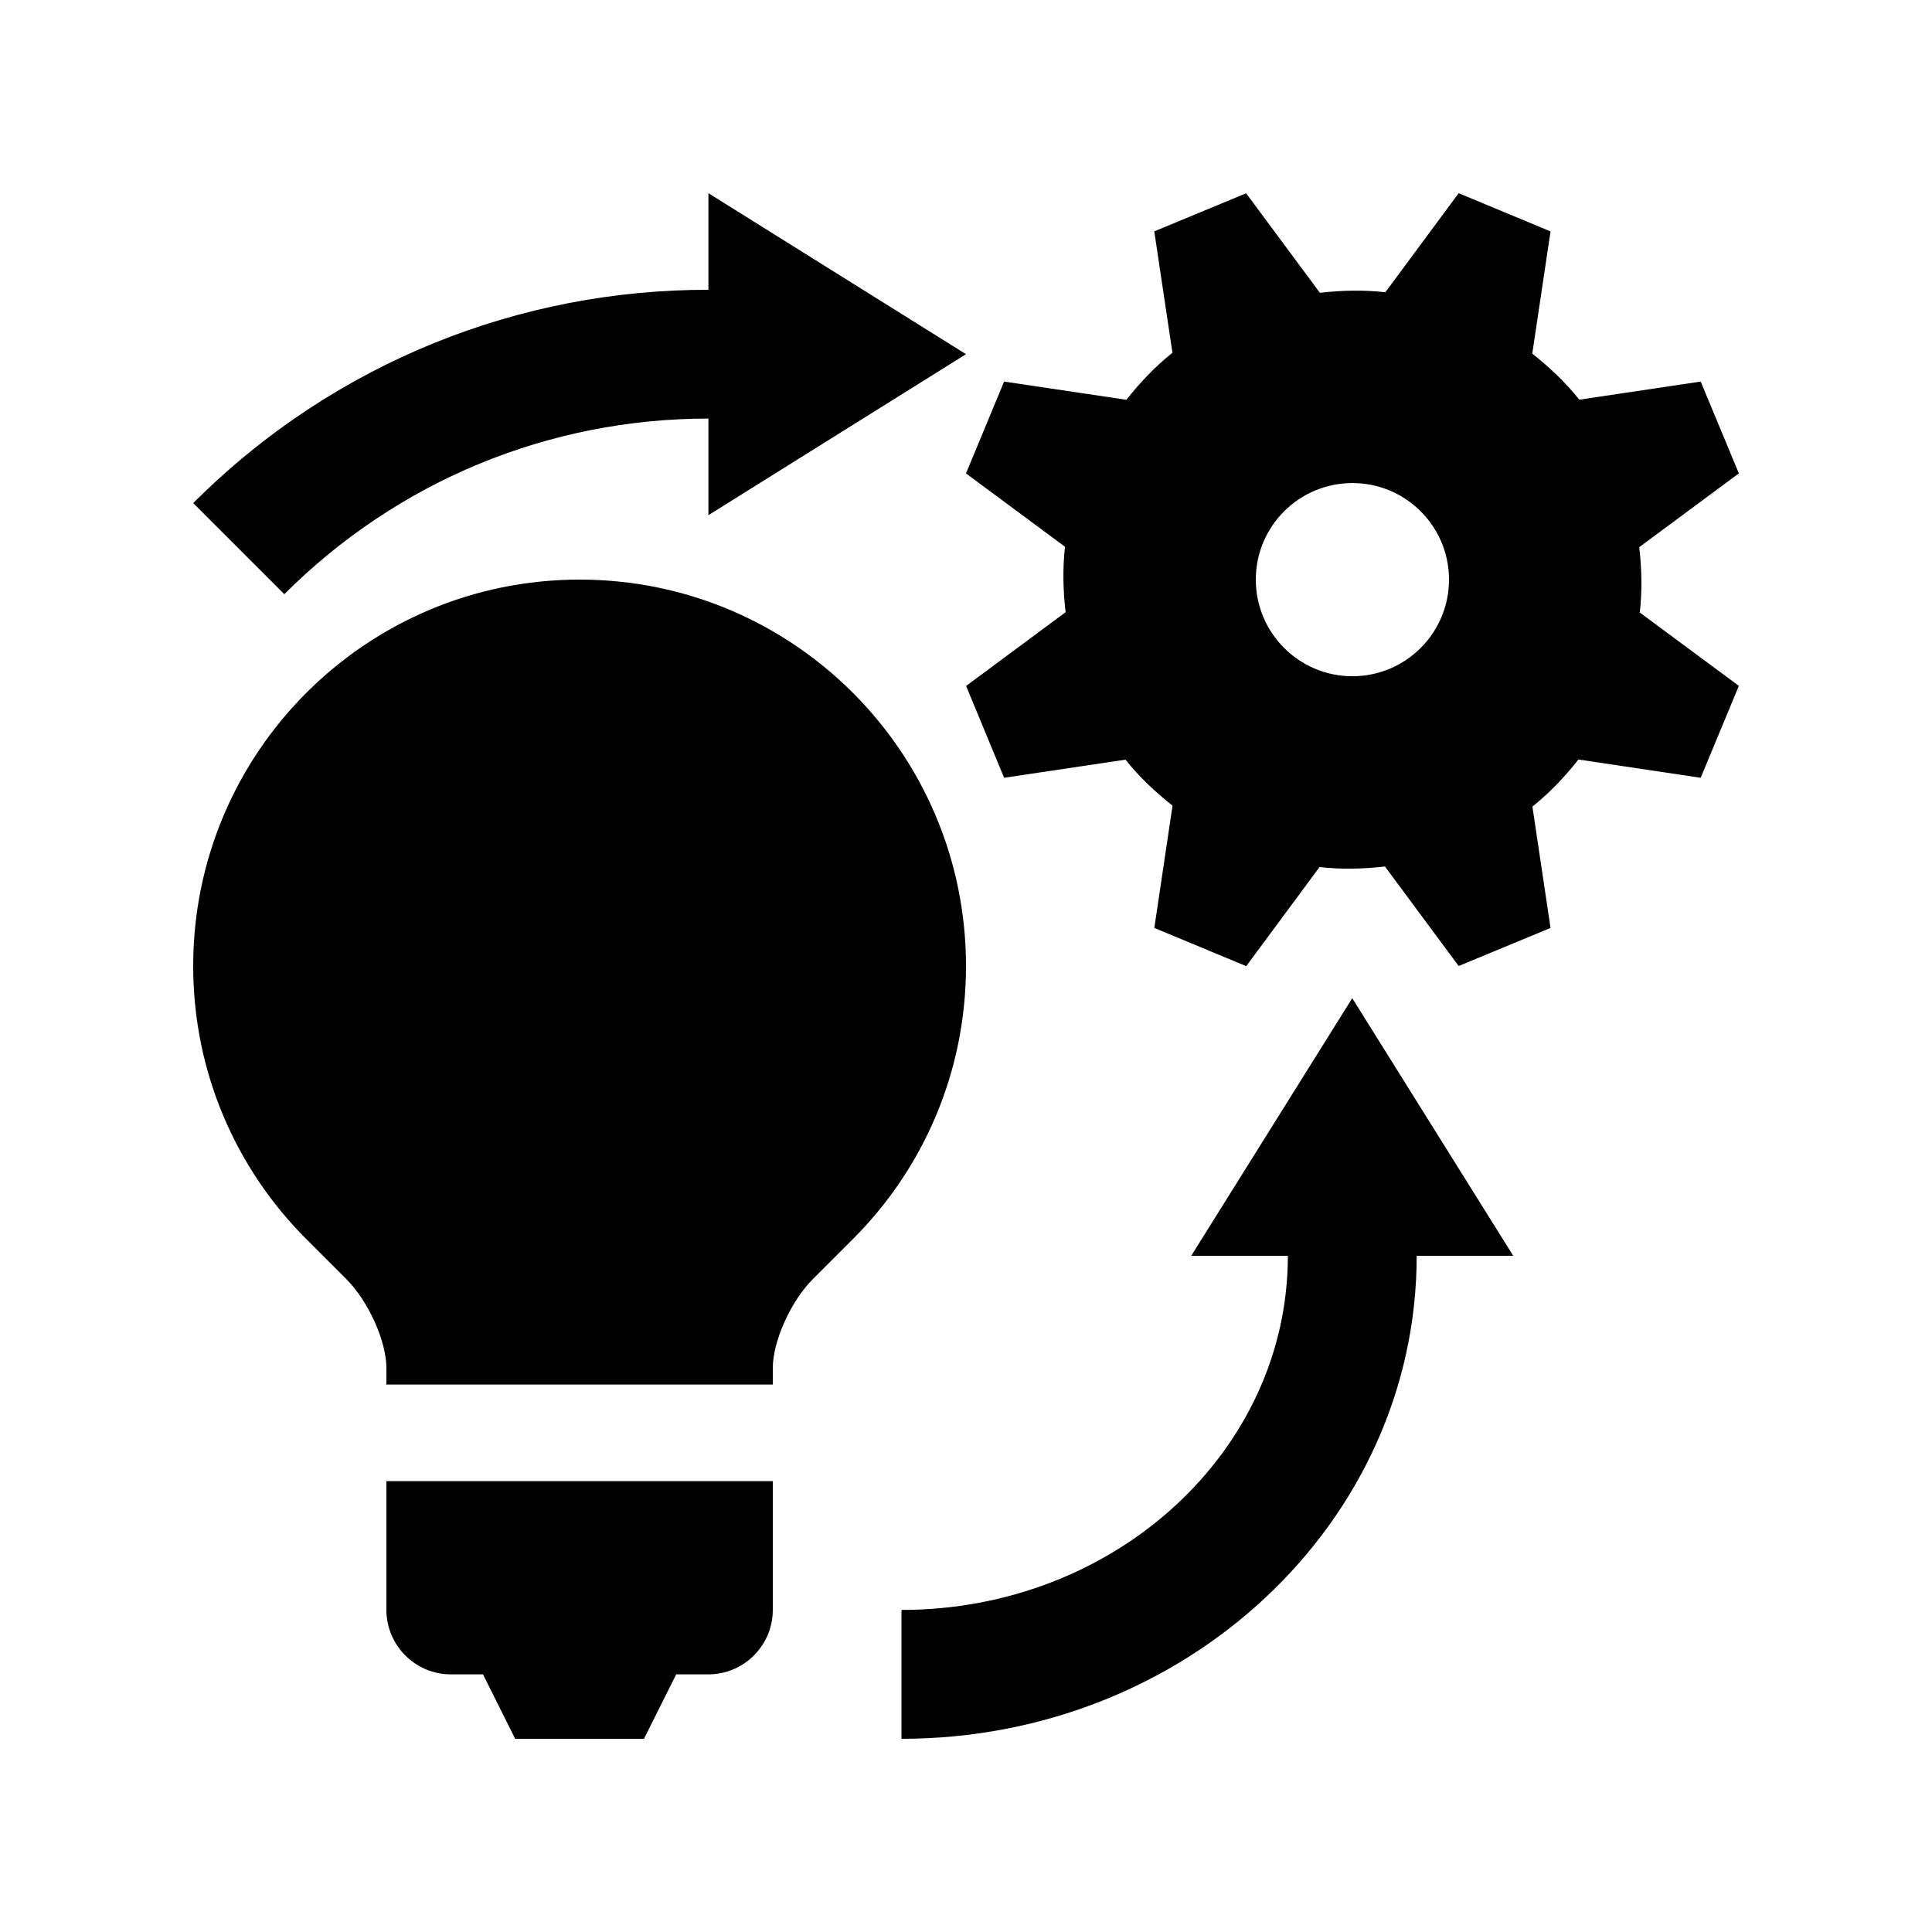 <svg width="40" height="40" viewBox="0 0 40 40" fill="none" xmlns="http://www.w3.org/2000/svg">
<path d="M33.939 11.328L36.001 9.801L35.211 7.9L32.698 8.275C32.411 7.915 32.081 7.603 31.724 7.322L32.102 4.791L30.2 4L28.682 6.051C28.237 6 27.784 6.01 27.327 6.062L25.8 4.002L23.898 4.79L24.274 7.303C23.914 7.59 23.602 7.922 23.32 8.277L20.789 7.9L20 9.802L22.05 11.32C21.999 11.764 22.009 12.218 22.062 12.675L20.002 14.202L20.789 16.103L23.302 15.728C23.588 16.087 23.92 16.398 24.276 16.681L23.899 19.212L25.802 20.003L27.32 17.951C27.764 18.003 28.217 17.992 28.674 17.94L30.2 20L32.102 19.212L31.727 16.699C32.086 16.413 32.399 16.081 32.68 15.725L35.211 16.103L36.001 14.2L33.95 12.682C34.001 12.238 33.991 11.785 33.939 11.328ZM28 14.001C26.896 14.001 26 13.104 26 12.001C26 10.895 26.896 10.001 28 10.001C29.104 10.001 30 10.895 30 12.001C30 13.104 29.104 14.001 28 14.001Z" fill="currentColor"/>
<path d="M12 12C7.582 12 4 15.582 4 20C4 22.21 4.895 24.21 6.344 25.656C6.344 25.656 6.717 26.029 7.172 26.484C7.627 26.94 8 27.767 8 28.323V28.666H16C16 28.558 16 28.445 16 28.323C16 27.767 16.373 26.94 16.828 26.484C17.284 26.029 17.656 25.656 17.656 25.656C19.106 24.21 20 22.21 20 20C20 15.582 16.419 12 12 12Z" fill="currentColor"/>
<path d="M8 30.666V33.332C8 34.066 8.6 34.666 9.333 34.666H10L10.666 36H13.333L14 34.666H14.667C15.4 34.666 16 34.066 16 33.332V30.666H8Z" fill="currentColor"/>
<path d="M20 7.333L14.667 4V6C10.808 5.994 6.948 7.469 4 10.416L5.886 12.302C8.232 9.958 11.362 8.666 14.667 8.666V10.666L20 7.333Z" fill="currentColor"/>
<path d="M27.997 20.666L24.663 26H26.664C26.664 30.049 23.081 33.332 18.664 33.332V36C24.553 36 29.331 31.522 29.331 26H31.33L27.997 20.666Z" fill="currentColor"/>
</svg>

